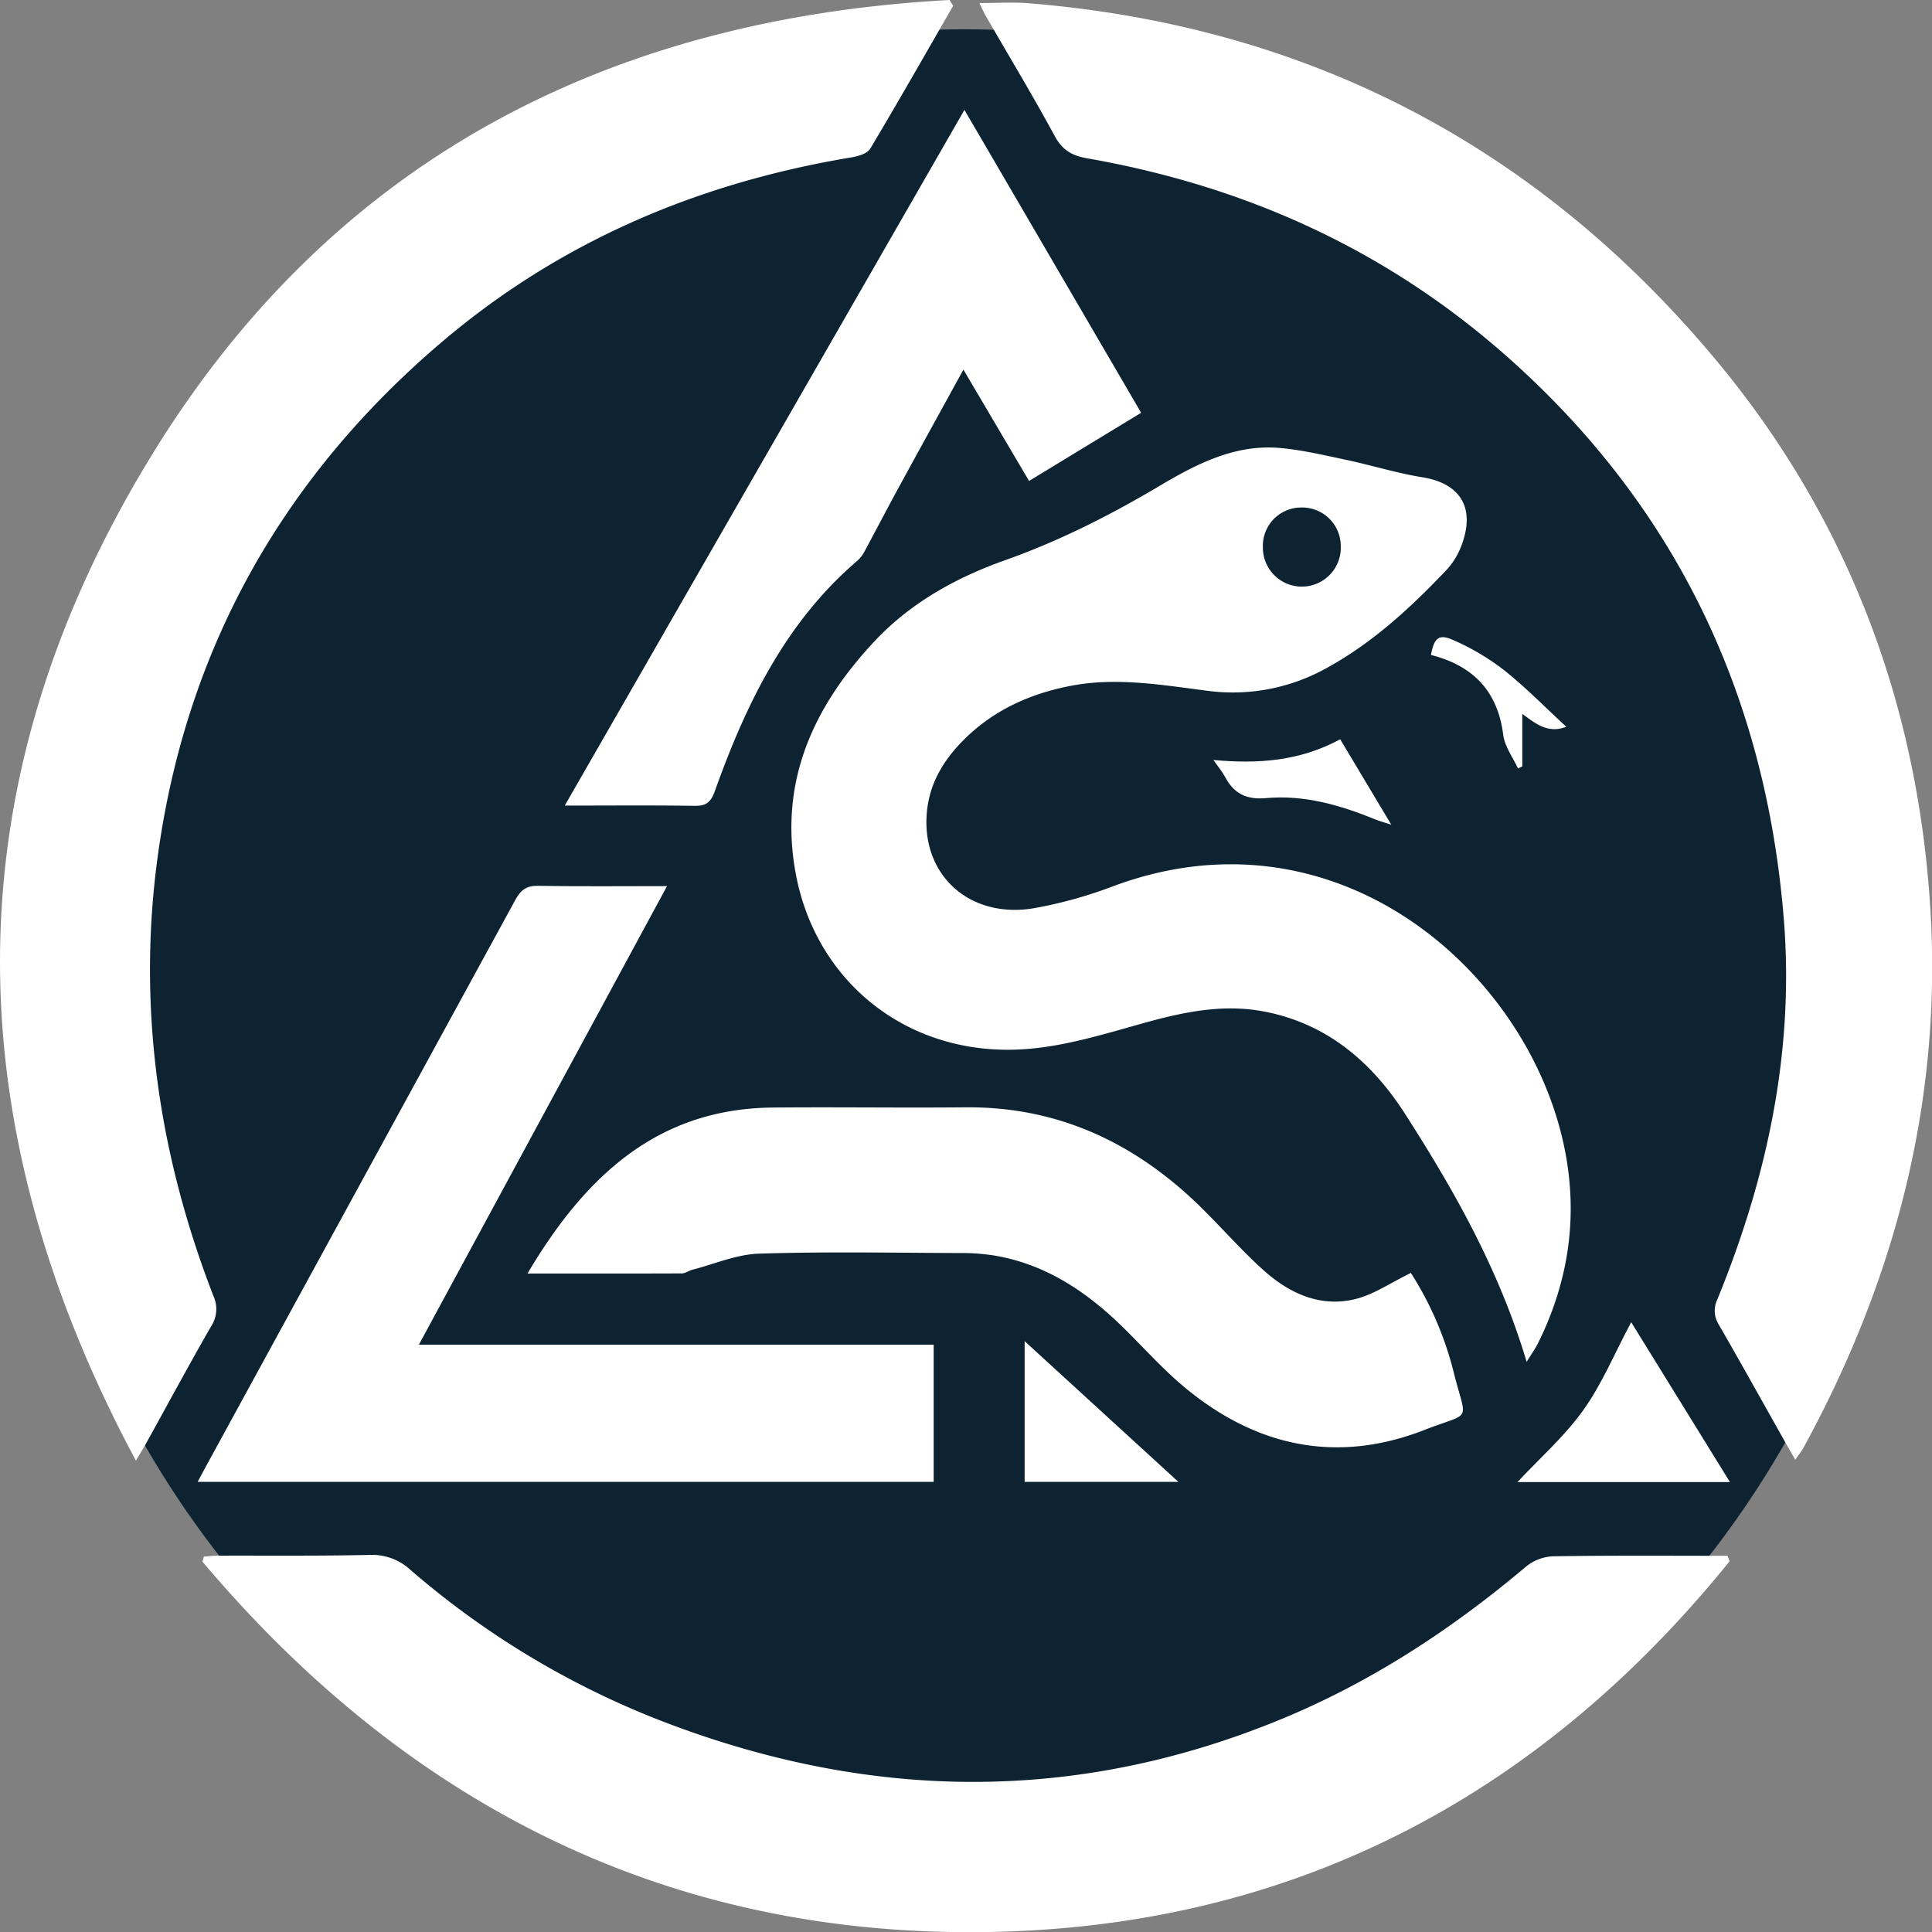 <svg id="圖層_1" data-name="圖層 1" xmlns="http://www.w3.org/2000/svg" viewBox="0 0 600 600"><rect x="0" y="0" width="600" height="600" fill="#808080" stroke="none"/><defs><style>.cls-1{fill:#0d2332;}.cls-2{fill:#fff;}</style></defs><circle class="cls-1" cx="299.46" cy="302.6" r="293.5"/><path class="cls-2" d="M276.05,135.6c-8.54,14.82-17,29.71-25.76,44.38-.95,1.58-3.87,2.36-6,2.72-47.19,7.85-90.1,25.93-126.94,57.22C69,281,38.73,333.26,29.39,397.13c-7,47.82-.47,94.21,16.9,139.06a9.76,9.76,0,0,1-.64,9.42c-6.94,12.06-13.53,24.32-20.27,36.5-.79,1.43-1.66,2.82-3.13,5.29C-34.45,481.66-35.12,377,26.91,275.56c56.66-92.67,142.74-136.08,248-141.77Z" transform="translate(19.96 -133.79)"/><path class="cls-2" d="M537.59,587.14c-1.2-2.09-2.19-3.79-3.16-5.51-6.83-12.13-13.59-24.3-20.54-36.36a8.11,8.11,0,0,1-.49-8C528.91,499.39,537.35,460,534,419c-5.69-70-34-128.69-86.43-174.91-37.64-33.15-81.34-52.63-130-61.15-4.62-.81-7.66-2.56-10-6.95-6.8-12.54-14.17-24.74-21.29-37.09-.66-1.14-1.2-2.35-2.1-4.16,5.48,0,10.41-.34,15.28.06,86.38,7,158.18,44.14,214,111.41,40.12,48.39,61.91,105.39,66,168.76,3.93,60.26-10.78,116.31-39.53,168.78C539.33,584.72,538.59,585.65,537.59,587.14Z" transform="translate(19.96 -133.79)"/><path class="cls-2" d="M454.15,556.71c-8.51-28.51-22.45-53.14-37.76-77-10.56-16.47-24.72-28.29-44.23-31.87-12.64-2.31-24.89.31-37.14,3.73-11.89,3.32-23.95,7.07-36.13,8-35.9,2.81-65.43-20.09-71.76-54.65-5.24-28.6,5.65-51.83,24.45-71.93,11.31-12.09,25.54-19.9,40.84-25.31,16.86-6,32.61-14,48-23.15,11.35-6.72,23.16-12.76,36.82-11.64,6.94.57,13.81,2.22,20.64,3.66,8,1.69,15.86,4.16,23.9,5.46,11.51,1.87,16.33,9.09,12.43,20.37a23.4,23.4,0,0,1-4.81,8.27c-11.43,12.06-23.6,23.26-38.31,31.12a59.67,59.67,0,0,1-36.51,6.49c-13.94-1.78-27.9-4.2-42-1.48-13.28,2.56-25.19,8.08-34.66,18.25-5.18,5.56-8.9,12-9.89,19.73-2.58,20.06,12.59,34.55,33.13,31.08A136.76,136.76,0,0,0,325.79,409C392.4,384.19,450,431.43,464.35,483.85c6.33,23.15,4,45.61-6.68,67.11C456.78,552.75,455.59,554.38,454.15,556.71Zm-70-265.31a11.9,11.9,0,0,0-11.91,12.32,12.1,12.1,0,1,0,24.19-.32A12,12,0,0,0,384.18,291.4Z" transform="translate(19.96 -133.79)"/><path class="cls-2" d="M517.19,618.65c-58.13,71.9-132.93,111.93-224.52,115-101.1,3.33-184.14-37.12-249.75-114.87l.42-1.55c1.39-.11,2.79-.31,4.18-.32,15.74-.05,31.47.12,47.2-.22a17.51,17.51,0,0,1,12.7,4.56,265.57,265.57,0,0,0,81.11,48.16c63,23.58,125.87,24.25,188.61-1.39,28.26-11.54,53.45-28,76.82-47.7a14.31,14.31,0,0,1,8.4-3.21c18.06-.29,36.12-.15,54.18-.15Z" transform="translate(19.96 -133.79)"/><path class="cls-2" d="M110.13,551.39H270V594H41.42c1.84-3.41,3.38-6.34,5-9.24Q93.28,499,140.14,413.15c1.65-3,3.46-4.33,7-4.26,13,.23,26.07.09,40.05.09Z" transform="translate(19.96 -133.79)"/><path class="cls-2" d="M143.86,529.3c18-30.44,40.54-51.21,76.17-51.55,19.92-.19,39.84.12,59.76-.07,29.3-.28,53.57,11.39,74.18,32,6.22,6.21,12.06,12.84,18.58,18.69,8,7.14,17.47,11.44,28.17,8.92,5.88-1.39,11.23-5.16,17.48-8.17a103.63,103.63,0,0,1,13.26,30.7c4.05,16.25,6,12.17-9.06,18.06-27.35,10.67-52.67,5.18-75.08-13.76-6.42-5.42-12.09-11.78-18.11-17.71C317.68,535,304.7,526.28,288.5,523.65a66.85,66.85,0,0,0-10.49-.72c-20.75-.07-41.52-.47-62.26.19-6.94.22-13.8,3.22-20.69,5-1.11.29-2.17,1.13-3.25,1.14C176.28,529.32,160.74,529.3,143.86,529.3Z" transform="translate(19.96 -133.79)"/><path class="cls-2" d="M279.24,248.58c-7.36,13.4-14,25.4-20.55,37.43-3.49,6.4-6.84,12.89-10.31,19.3a10.05,10.05,0,0,1-2.21,2.73c-22.15,19-34.46,44.38-44.11,71.38-1.27,3.55-2.72,4.68-6.29,4.63-12.85-.2-25.71-.08-40.34-.08,41.49-72.23,82.41-143.45,124.12-216.05,18.69,32,36.67,62.86,54.88,94.06l-34.81,21.17Z" transform="translate(19.96 -133.79)"/><path class="cls-2" d="M517.29,594.06h-66c6.83-7.31,14.56-14.1,20.41-22.28s9.78-17.72,14.92-27.37Z" transform="translate(19.96 -133.79)"/><path class="cls-2" d="M346,594H298.25v-43.7Z" transform="translate(19.96 -133.79)"/><path class="cls-2" d="M396.25,363.38c5.35,8.94,10.29,17.19,15.87,26.53-2.34-.77-3.63-1.1-4.85-1.6-10.94-4.46-22.19-7.74-34.07-6.66-5.91.53-9.87-1.27-12.63-6.46-.84-1.57-2-3-3.7-5.38C371,371.11,383.79,370.11,396.25,363.38Z" transform="translate(19.96 -133.79)"/><path class="cls-2" d="M466.46,359.49c-5.82,2.29-9.76-1.19-13.66-4v16.31l-1.34.65c-1.58-3.47-4.12-6.82-4.58-10.45-1.76-13.9-9.67-21.55-22.45-24.81,1-5.25,2.39-6.64,6.86-4.65a74.39,74.39,0,0,1,15.89,9.4C453.85,347.25,459.85,353.4,466.46,359.49Z" transform="translate(19.96 -133.79)"/></svg>